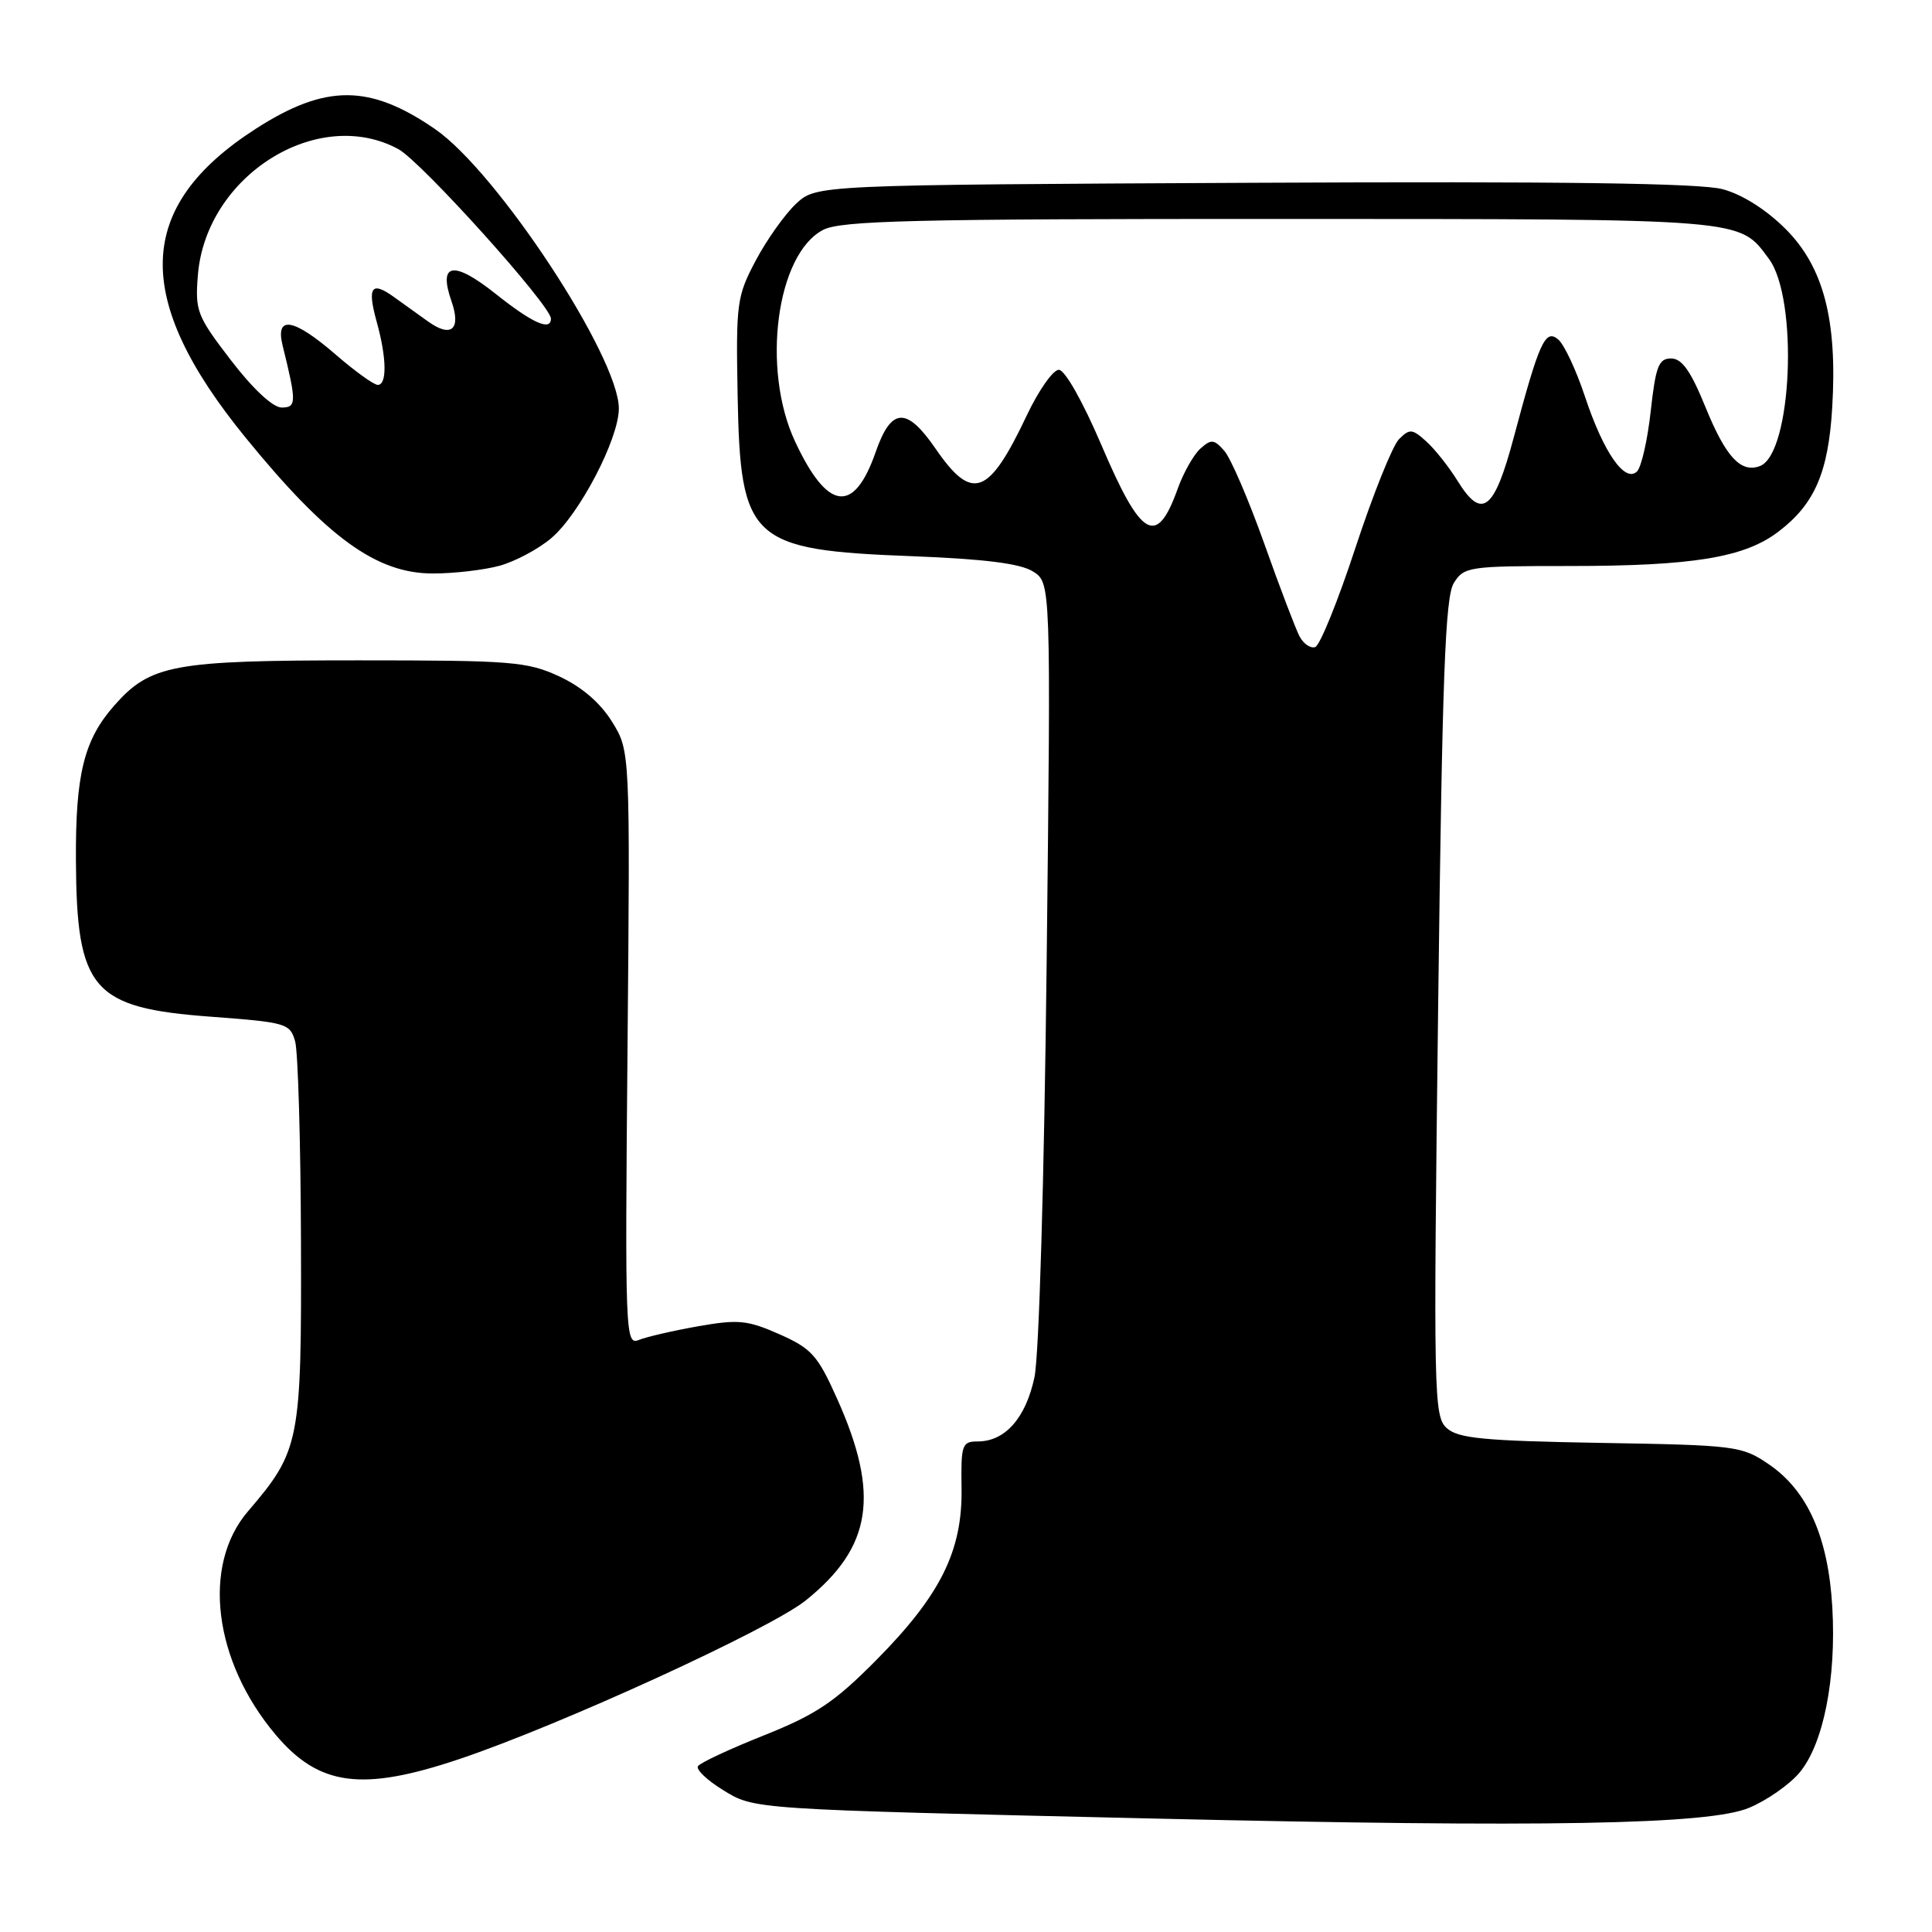 <?xml version="1.0" encoding="UTF-8" standalone="no"?>
<!DOCTYPE svg PUBLIC "-//W3C//DTD SVG 1.1//EN" "http://www.w3.org/Graphics/SVG/1.1/DTD/svg11.dtd" >
<svg xmlns="http://www.w3.org/2000/svg" xmlns:xlink="http://www.w3.org/1999/xlink" version="1.1" viewBox="0 0 256 256">
 <g >
 <path fill="currentColor"
d=" M 231.75 239.55 C 234.09 238.58 237.10 236.48 238.43 234.90 C 241.61 231.12 243.34 222.42 242.79 212.96 C 242.25 203.66 239.51 197.50 234.34 194.00 C 230.79 191.59 229.99 191.49 212.08 191.19 C 196.59 190.92 193.22 190.60 191.70 189.23 C 189.98 187.68 189.93 184.92 190.56 133.55 C 191.10 89.67 191.49 79.08 192.64 77.25 C 193.99 75.09 194.62 75.00 207.89 75.00 C 224.34 75.00 231.16 73.88 235.66 70.44 C 240.46 66.79 242.27 62.59 242.78 53.97 C 243.47 42.40 241.63 35.38 236.61 30.35 C 234.04 27.78 230.87 25.77 228.26 25.07 C 225.30 24.27 206.93 24.02 166.11 24.22 C 108.16 24.50 108.16 24.50 105.48 27.00 C 104.01 28.38 101.61 31.75 100.15 34.50 C 97.63 39.26 97.51 40.13 97.74 52.41 C 98.10 71.67 99.41 72.88 120.87 73.70 C 130.46 74.07 135.20 74.67 136.87 75.72 C 139.25 77.21 139.25 77.21 138.69 127.35 C 138.36 156.54 137.68 179.59 137.07 182.50 C 135.92 187.90 133.18 191.00 129.55 191.00 C 127.47 191.00 127.32 191.42 127.41 197.25 C 127.53 205.53 124.61 211.39 116.07 220.01 C 110.58 225.55 108.14 227.18 101.24 229.94 C 96.69 231.75 92.75 233.59 92.48 234.03 C 92.21 234.47 93.66 235.86 95.71 237.13 C 100.00 239.78 99.09 239.72 153.00 240.97 C 204.67 242.17 226.43 241.78 231.75 239.55 Z  M 60.85 233.09 C 74.18 228.62 102.06 215.85 106.76 212.07 C 115.55 205.01 116.63 198.05 110.90 185.29 C 108.35 179.59 107.53 178.68 103.27 176.79 C 99.03 174.92 97.83 174.80 92.50 175.74 C 89.20 176.32 85.67 177.14 84.65 177.55 C 82.86 178.27 82.81 176.92 83.15 138.90 C 83.50 99.50 83.50 99.50 81.09 95.62 C 79.52 93.10 77.07 91.00 74.09 89.62 C 69.85 87.66 67.82 87.50 47.50 87.50 C 22.89 87.50 19.92 88.05 15.10 93.53 C 11.12 98.07 10.00 102.61 10.06 114.00 C 10.15 131.17 12.21 133.56 27.96 134.72 C 37.97 135.47 38.44 135.61 39.11 138.00 C 39.49 139.38 39.84 151.30 39.88 164.50 C 39.96 191.11 39.75 192.20 32.85 200.27 C 26.71 207.43 28.30 220.12 36.54 229.88 C 42.28 236.67 47.97 237.42 60.85 233.09 Z  M 66.22 74.96 C 68.26 74.39 71.33 72.76 73.02 71.33 C 76.77 68.18 82.00 58.15 82.00 54.13 C 82.00 47.29 65.87 22.76 57.64 17.10 C 48.98 11.14 43.16 11.12 33.93 17.04 C 17.89 27.34 17.48 39.52 32.55 58.00 C 43.38 71.28 49.90 76.00 57.39 75.99 C 60.20 75.99 64.17 75.52 66.22 74.96 Z  M 172.19 84.31 C 171.67 83.31 169.56 77.78 167.51 72.00 C 165.45 66.22 163.08 60.71 162.23 59.74 C 160.86 58.19 160.49 58.16 159.05 59.45 C 158.16 60.26 156.82 62.63 156.07 64.71 C 153.27 72.55 151.24 71.40 145.92 58.92 C 143.47 53.19 141.10 49.00 140.30 49.00 C 139.54 49.00 137.64 51.70 136.07 55.01 C 131.00 65.73 128.83 66.52 123.96 59.44 C 120.12 53.86 118.09 53.98 116.03 59.90 C 113.15 68.17 109.65 67.71 105.35 58.50 C 100.86 48.88 102.89 33.66 109.07 30.46 C 111.46 29.23 120.93 29.00 169.70 29.01 C 231.82 29.03 230.39 28.91 234.39 34.30 C 238.33 39.62 237.45 60.12 233.21 61.75 C 230.67 62.72 228.67 60.56 225.97 53.91 C 224.03 49.15 222.86 47.50 221.43 47.50 C 219.78 47.50 219.39 48.52 218.73 54.47 C 218.31 58.30 217.49 61.90 216.91 62.47 C 215.31 64.03 212.48 59.96 210.02 52.56 C 208.85 49.03 207.25 45.62 206.46 44.97 C 204.75 43.55 203.96 45.29 200.57 58.00 C 197.99 67.67 196.36 68.93 193.15 63.74 C 192.00 61.88 190.14 59.53 189.00 58.50 C 187.13 56.81 186.79 56.78 185.38 58.19 C 184.52 59.05 181.93 65.51 179.61 72.56 C 177.30 79.60 174.90 85.53 174.27 85.74 C 173.65 85.95 172.71 85.31 172.19 84.31 Z  M 30.61 47.75 C 26.09 41.86 25.84 41.21 26.22 36.45 C 27.29 23.28 42.08 13.98 52.77 19.75 C 55.80 21.38 73.00 40.49 73.00 42.22 C 73.00 43.91 70.56 42.82 65.72 38.97 C 60.09 34.49 58.04 34.81 59.82 39.90 C 61.13 43.66 59.80 44.81 56.71 42.59 C 55.49 41.72 53.48 40.27 52.22 39.37 C 49.21 37.19 48.63 38.01 49.92 42.66 C 51.24 47.41 51.30 51.00 50.06 51.00 C 49.54 51.00 47.04 49.20 44.50 47.00 C 38.92 42.17 36.46 41.73 37.44 45.75 C 39.31 53.32 39.30 54.00 37.32 54.00 C 36.16 54.00 33.53 51.55 30.61 47.75 Z "/>
</g>
</svg>
